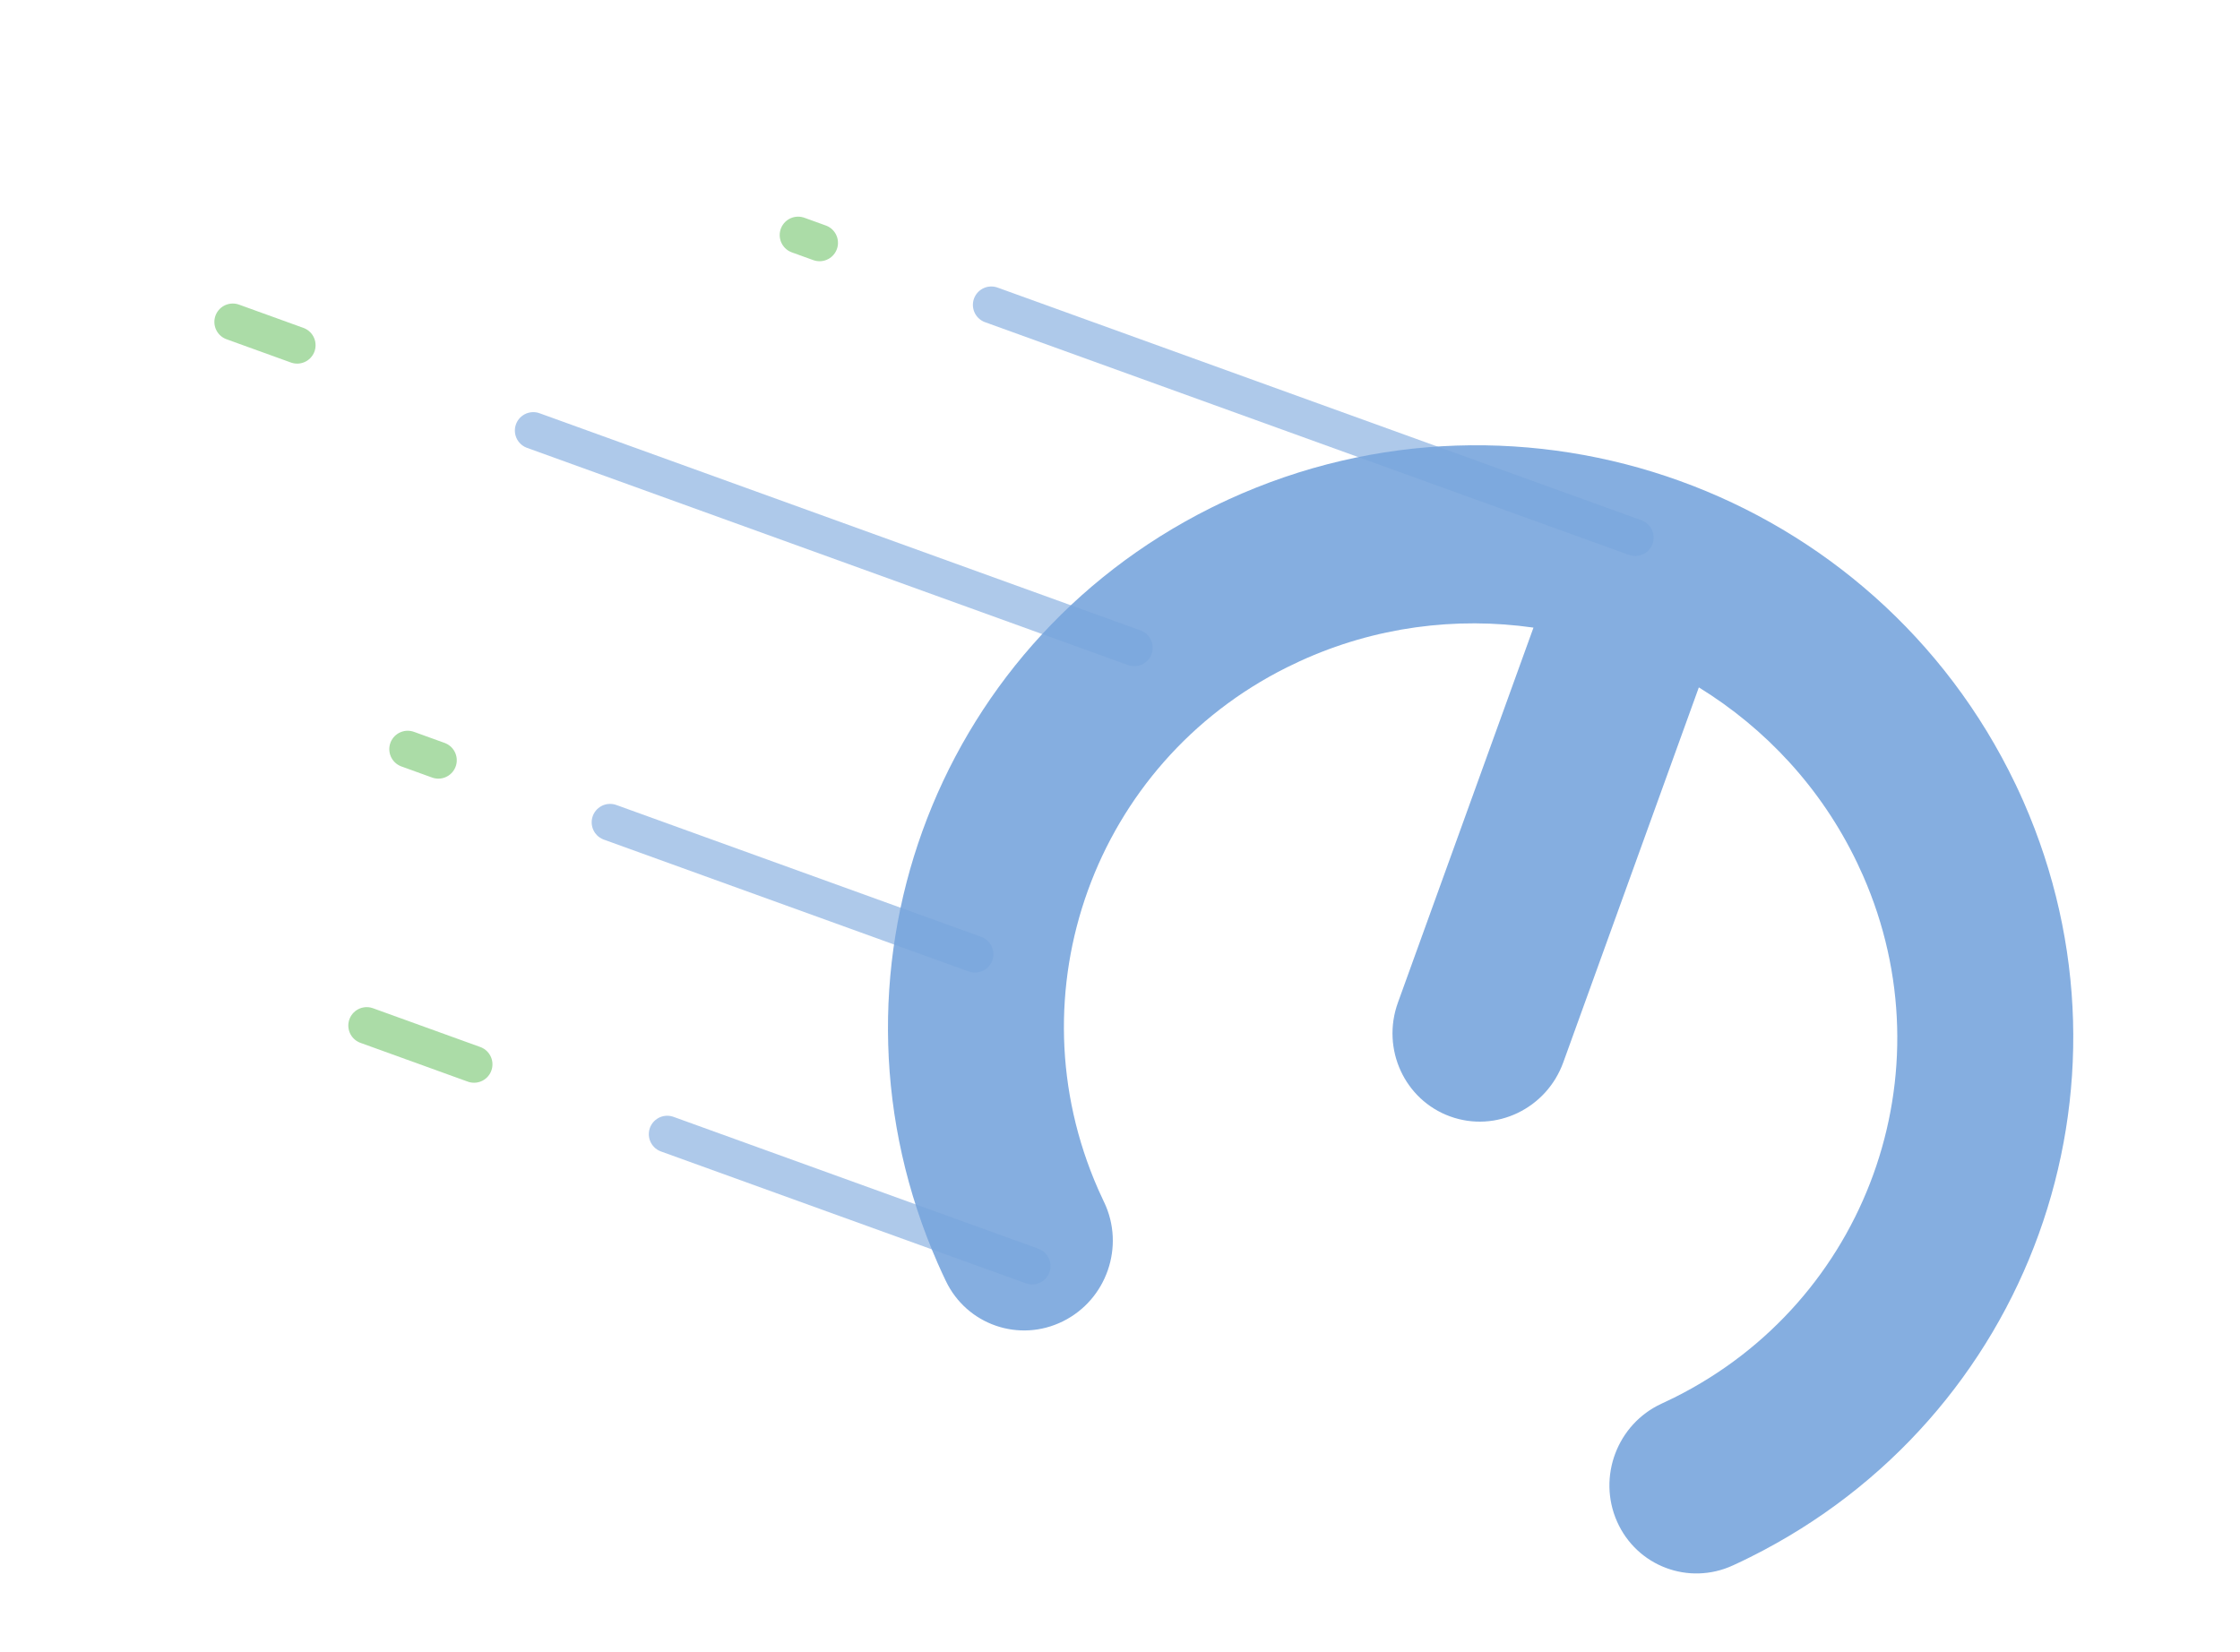 <svg width="511" height="377" viewBox="0 0 511 377" fill="none" xmlns="http://www.w3.org/2000/svg">
<g opacity="0.6">
<path d="M373.042 122.662L226.14 69.561" stroke="#1E6AC6" stroke-opacity="0.6" stroke-width="8.4" stroke-linecap="round"/>
<path d="M186.965 55.4L182.068 53.63" stroke="#179F0C" stroke-opacity="0.6" stroke-width="8.4" stroke-linecap="round"/>
<path d="M108.142 242.833L83.658 233.983" stroke="#179F0C" stroke-opacity="0.6" stroke-width="8.4" stroke-linecap="round"/>
<path d="M67.791 78.761L53.101 73.451" stroke="#179F0C" stroke-opacity="0.6" stroke-width="8.4" stroke-linecap="round"/>
<path d="M100.001 173.452L93.006 170.924" stroke="#179F0C" stroke-opacity="0.6" stroke-width="8.4" stroke-linecap="round"/>
<path d="M258.762 147.792L121.654 98.231" stroke="#1E6AC6" stroke-opacity="0.6" stroke-width="8.4" stroke-linecap="round"/>
<path d="M222.419 217.703L139.175 187.612" stroke="#1E6AC6" stroke-opacity="0.6" stroke-width="8.4" stroke-linecap="round"/>
<path d="M235.455 288.854L152.211 258.763" stroke="#1E6AC6" stroke-opacity="0.6" stroke-width="8.4" stroke-linecap="round"/>
<path d="M251.887 274.302C256.675 284.355 252.467 296.515 242.486 301.462C232.511 306.411 220.539 302.274 215.751 292.222C215.121 290.909 214.515 289.582 213.931 288.258C199.605 255.67 199.258 220.511 210.452 189.544C221.646 158.576 244.393 131.765 276.245 115.869C277.54 115.224 278.855 114.592 280.179 113.986C313.906 98.51 350.828 98.023 383.248 109.742C415.673 121.463 443.746 145.444 459.782 178.908C460.413 180.22 461.019 181.547 461.603 182.871C475.929 215.46 476.276 250.618 465.082 281.586C453.888 312.553 431.141 339.364 399.289 355.26C397.992 355.909 396.678 356.538 395.355 357.143C385.246 361.811 373.4 357.339 368.89 347.154C364.384 336.97 368.92 324.928 379.028 320.26C380.017 319.805 380.996 319.336 381.955 318.86C403.915 307.9 419.61 289.368 427.353 267.948C435.098 246.523 434.875 222.238 425.001 199.775C424.57 198.792 424.116 197.805 423.646 196.827C415.473 179.773 402.741 166.188 387.549 156.83L356.625 242.381C352.798 252.967 341.251 258.494 330.835 254.729C320.418 250.964 315.074 239.331 318.901 228.745L349.825 143.194C332.161 140.675 313.686 142.979 296.497 150.866C295.509 151.322 294.529 151.79 293.571 152.267C271.611 163.227 255.915 181.758 248.172 203.179C240.428 224.603 240.646 248.887 250.525 271.351C250.956 272.334 251.411 273.317 251.879 274.299L251.887 274.302Z" fill="#1E6AC6" fill-opacity="0.9"/>
</g>
</svg>
